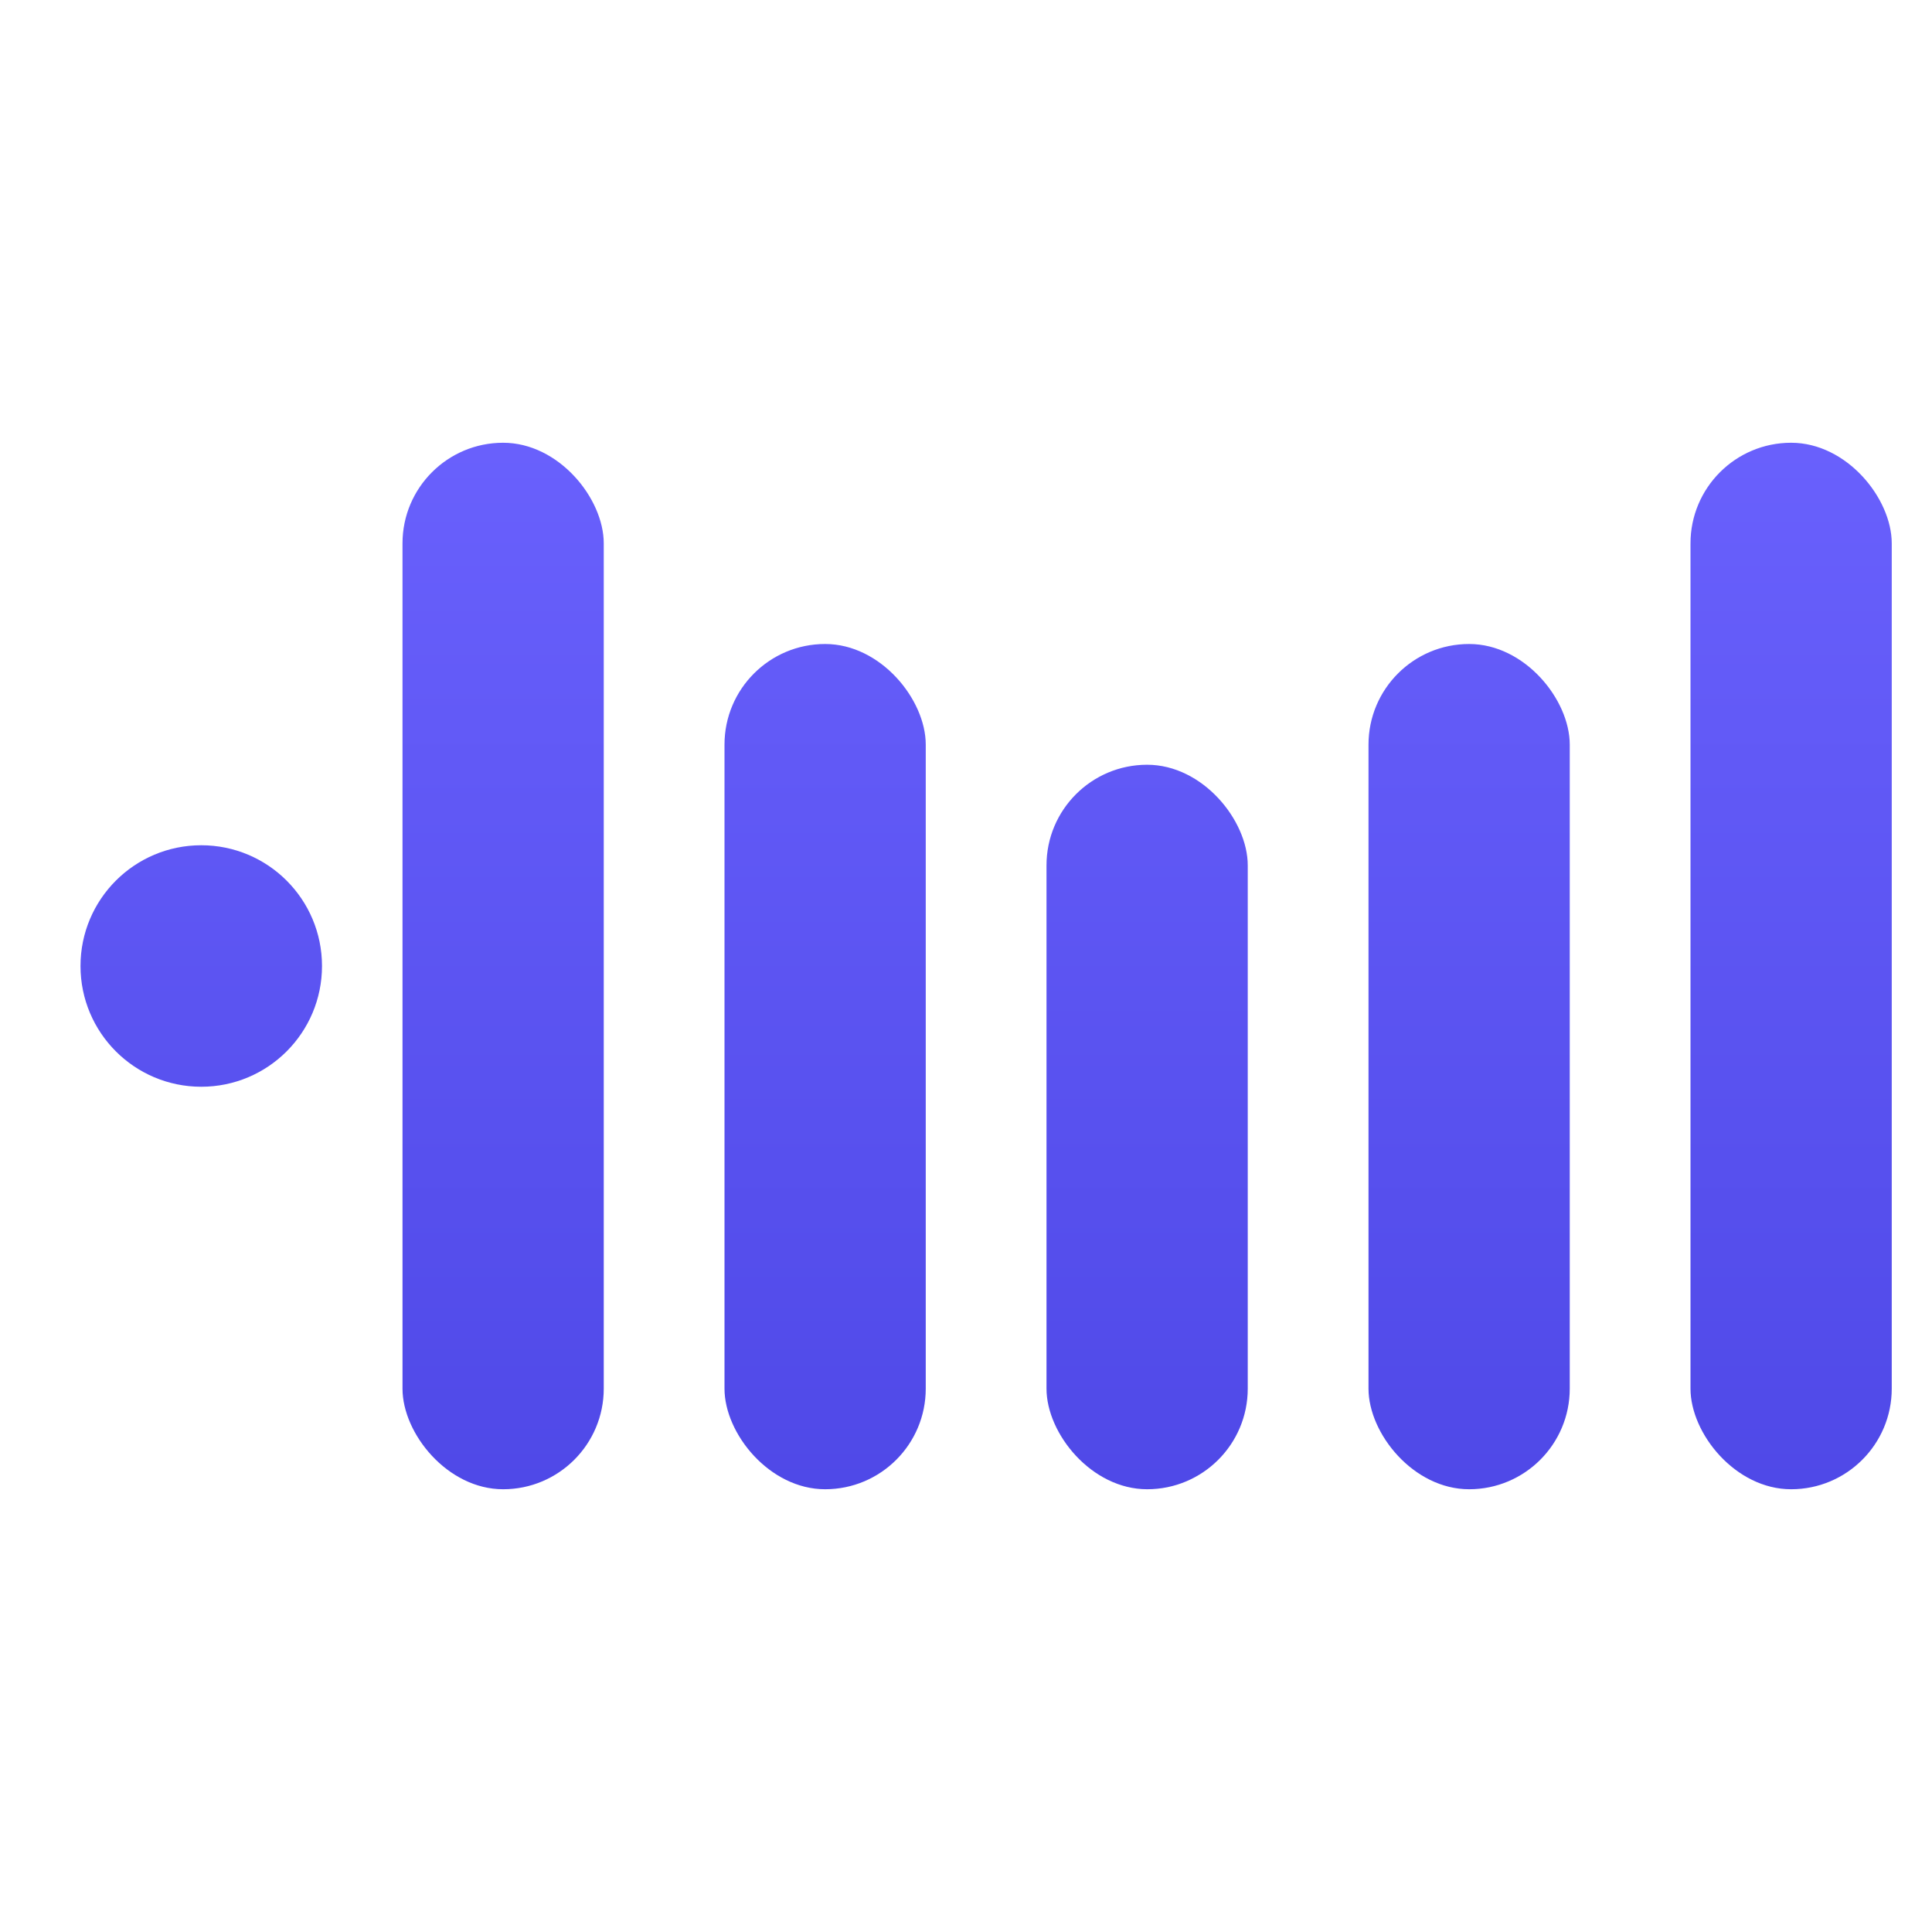<svg xmlns="http://www.w3.org/2000/svg" width="64" height="64" viewBox="0 0 96 64" fill="none">
  <defs>
    <linearGradient id="g" x1="0" y1="0" x2="0" y2="64" gradientUnits="userSpaceOnUse">
      <stop offset="0" stop-color="#6c63ff"/>
      <stop offset="1" stop-color="#4c46e5"/>
    </linearGradient>
  </defs>
  <g fill="url(#g)">
    <rect x="20" y="6"  width="10" height="52" rx="5"/>
    <rect x="36" y="16" width="10" height="42" rx="5"/>
    <rect x="52" y="22" width="10" height="36" rx="5"/>
    <rect x="68" y="16" width="10" height="42" rx="5"/>
    <rect x="84" y="6"  width="10" height="52" rx="5"/>
    <circle cx="10" cy="32" r="6"/>
  </g>
</svg>
